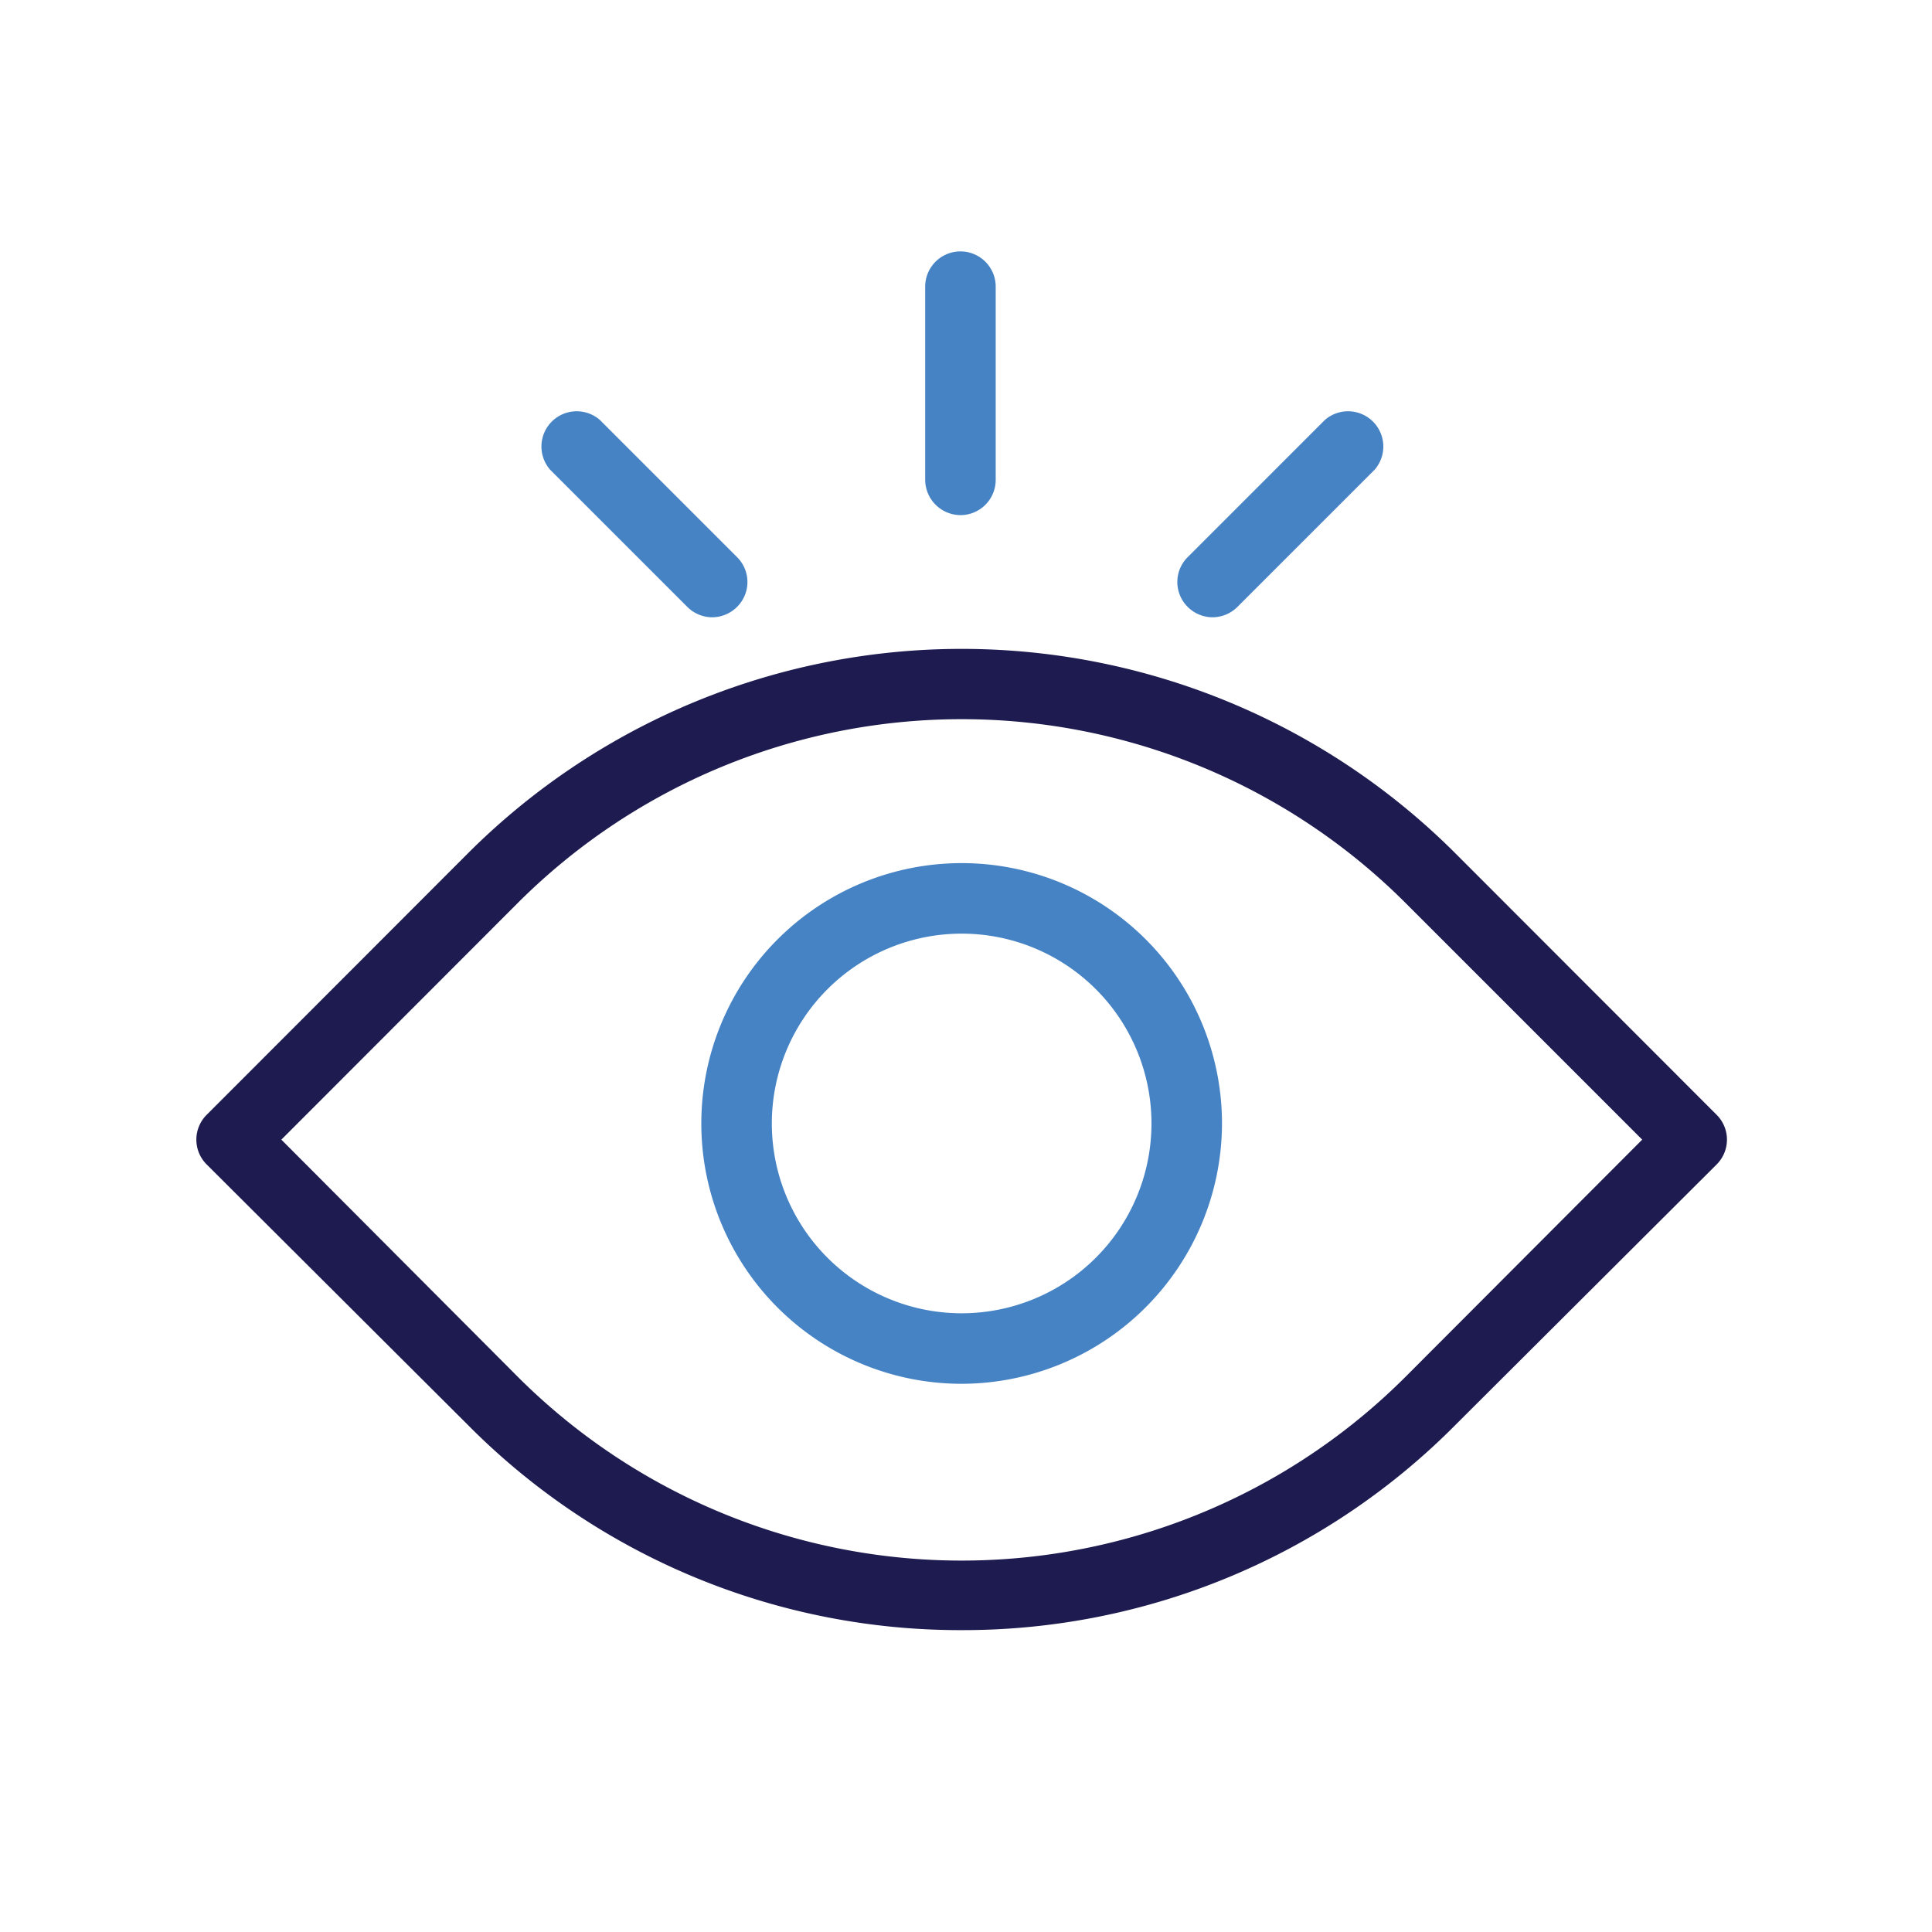 <svg id="Layer_1" data-name="Layer 1" xmlns="http://www.w3.org/2000/svg" viewBox="0 0 80 80"><defs><style>.cls-1{fill:#1d1b50;}.cls-2{fill:#4683c4;}</style></defs><title>UX-UI-Icon_17</title><path class="cls-1" d="M39.82,67.5A28.7,28.7,0,0,1,19.37,59L8.56,48.22a1.45,1.45,0,0,1,0-2.06L19.37,35.34a28.92,28.92,0,0,1,40.9,0L71.08,46.16a1.45,1.45,0,0,1,0,2.06L60.27,59A28.72,28.72,0,0,1,39.82,67.5ZM11.65,47.19,21.43,57h0a26,26,0,0,0,36.78,0L68,47.19,58.21,37.4a26,26,0,0,0-36.78,0Z"/><path class="cls-2" d="M29.46,25.56a1.47,1.47,0,0,1-1-.43l-5.68-5.68a1.46,1.46,0,0,1,2.06-2.06l5.68,5.68a1.45,1.45,0,0,1,0,2.06A1.47,1.47,0,0,1,29.46,25.56Z"/><path class="cls-2" d="M50.18,25.56a1.47,1.47,0,0,1-1-.43,1.45,1.45,0,0,1,0-2.06l5.68-5.68a1.46,1.46,0,0,1,2.06,2.06l-5.68,5.68A1.47,1.47,0,0,1,50.18,25.56Z"/><path class="cls-2" d="M39.77,21.33a1.47,1.47,0,0,1-1.46-1.46v-8a1.46,1.46,0,0,1,2.92,0v8A1.46,1.46,0,0,1,39.77,21.33Z"/><path class="cls-2" d="M39.82,57.3A10.78,10.78,0,1,1,50.6,46.52,10.8,10.8,0,0,1,39.82,57.3Zm0-18.64a7.86,7.86,0,1,0,7.86,7.86A7.86,7.86,0,0,0,39.82,38.66Z"/></svg>